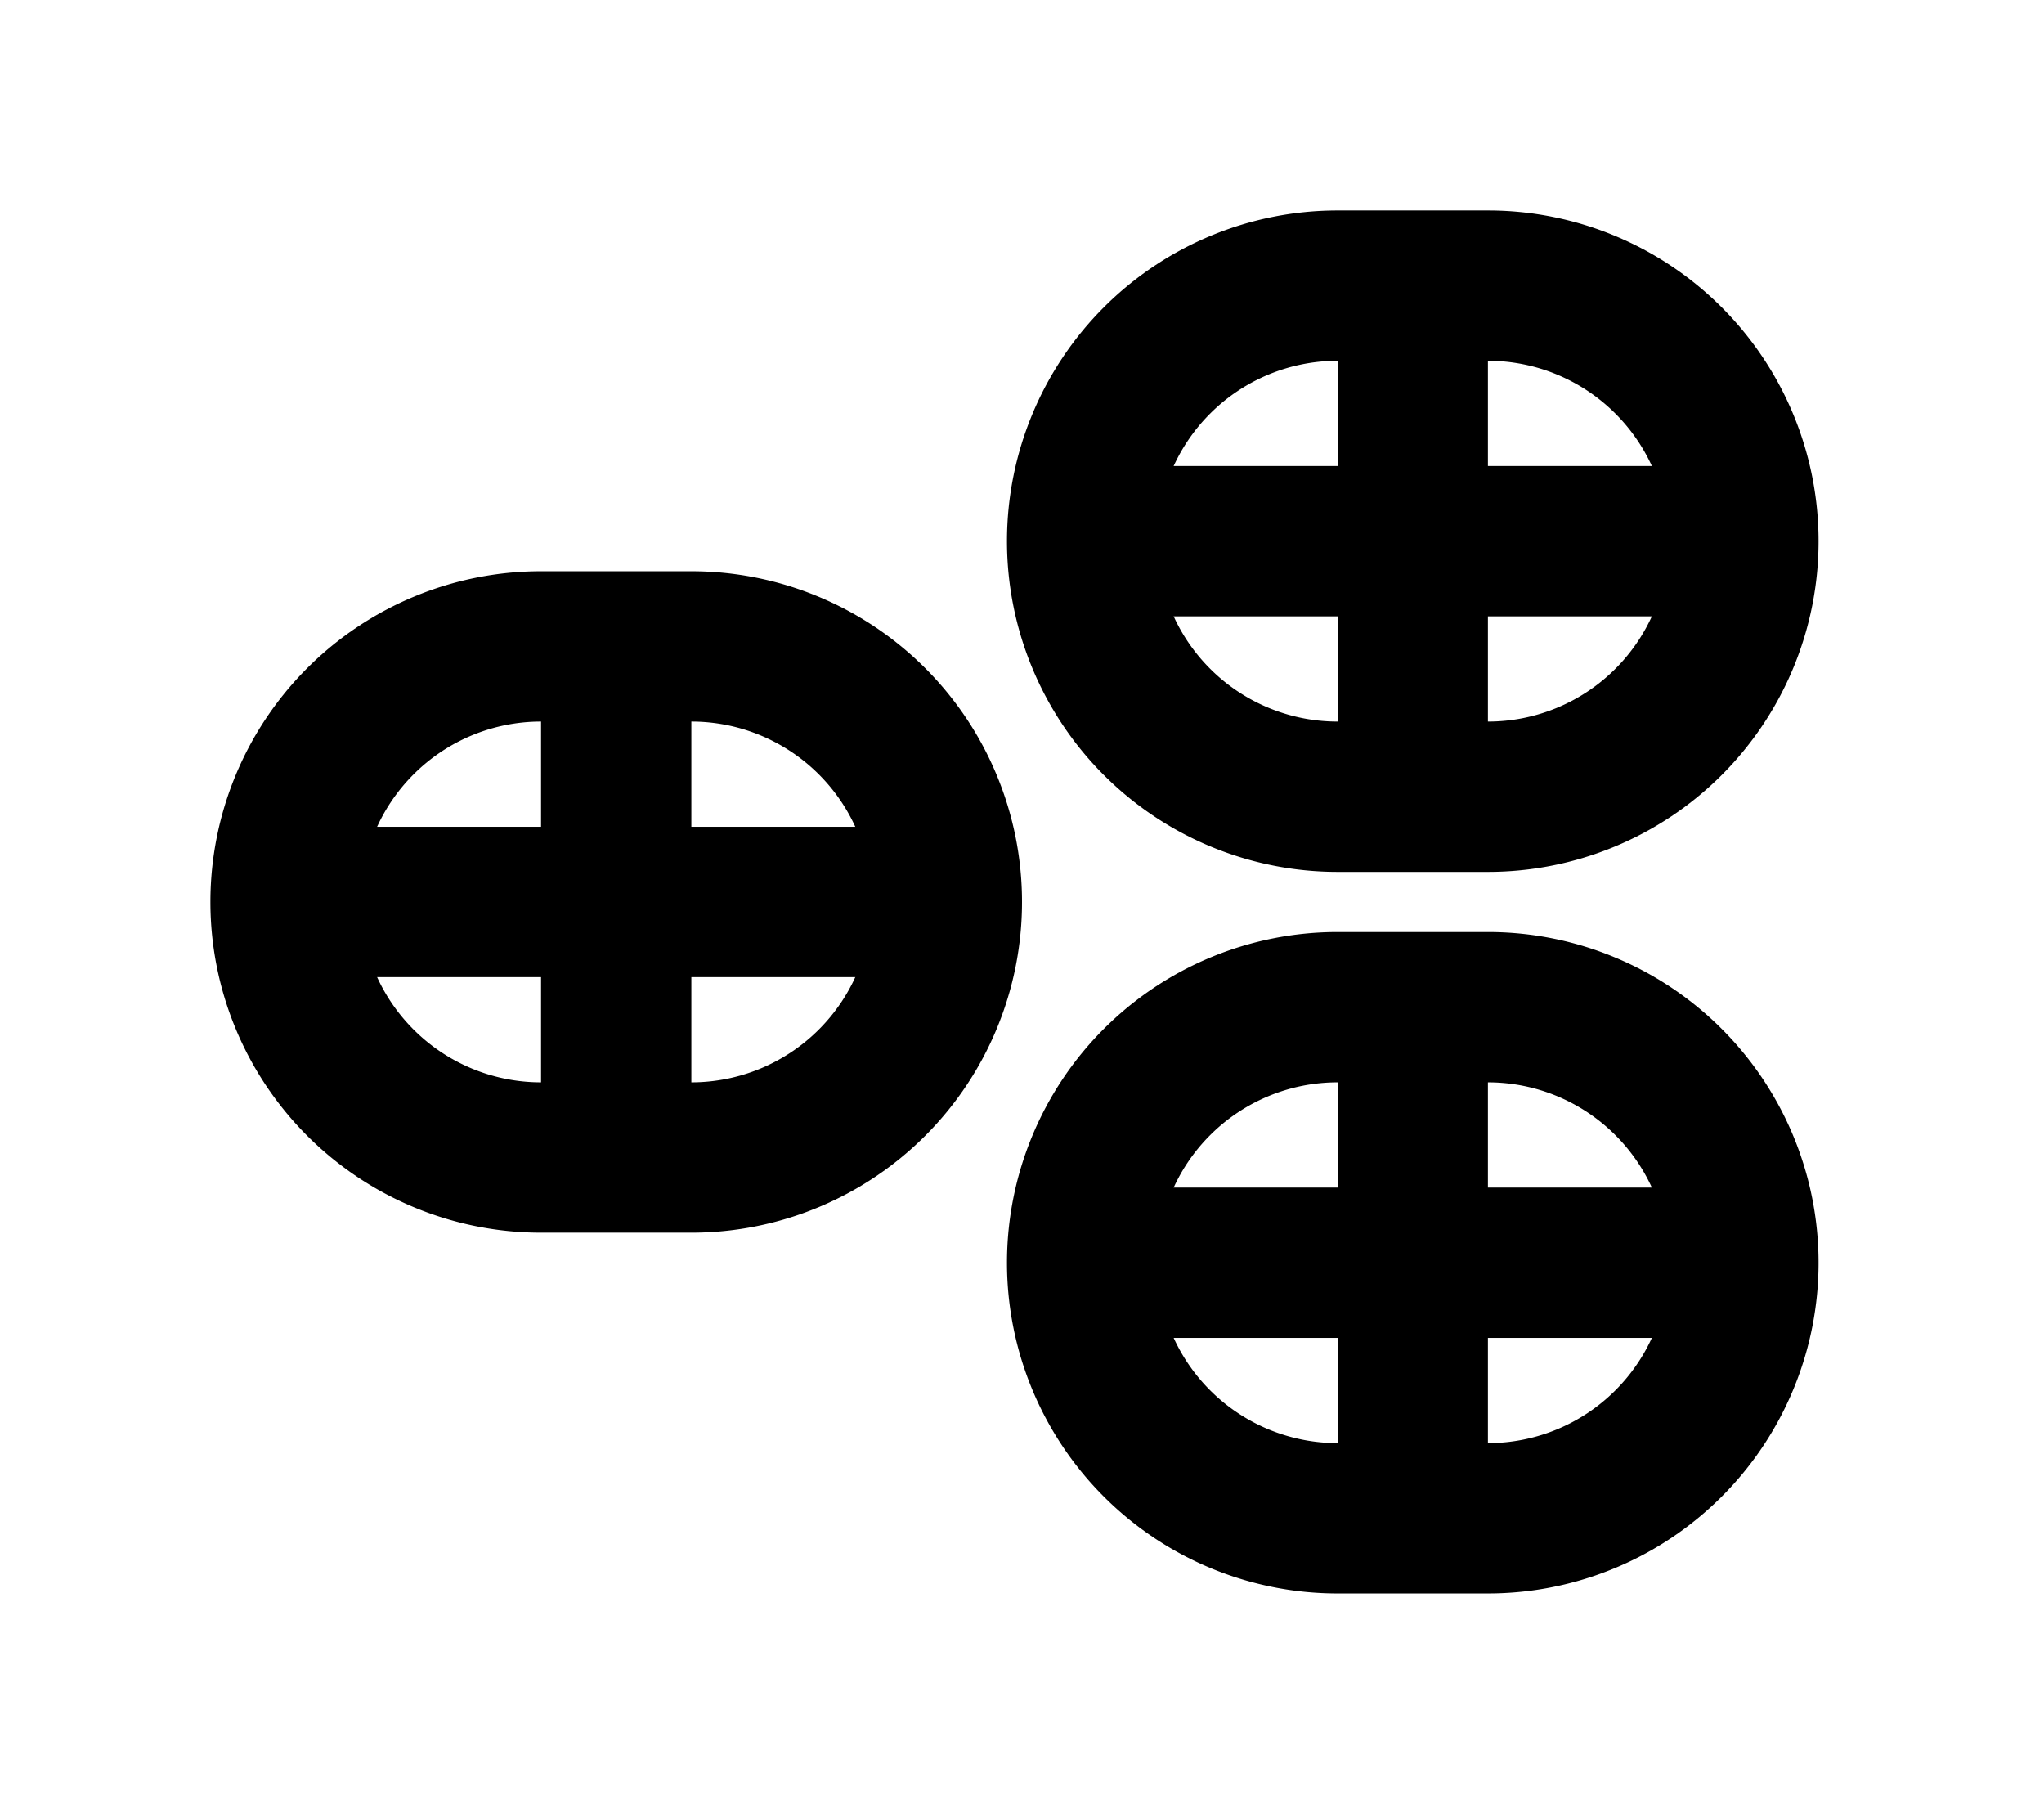 <?xml version="1.0" encoding="UTF-8"?>
<svg width="136mm" height="120mm" version="1.1" viewBox="0 0 136 120" xmlns="http://www.w3.org/2000/svg">
    <g stroke="#000" stroke-width="10" fill="none">
        <g id="glyph">
            <path d="m19 60h44"></path>
            <path d="m41 43h-5a17 17 0 0 0 0 34h10a17 17 0 0 0 0 -34h-5"></path>
            <path d="m41 43 v34"></path>
            <path d="m72 36h44"></path>
            <path d="m94 19h-5a17 17 0 0 0 0 34h10a17 17 0 0 0 0 -34h-5"></path>
            <path d="m94 19 v34"></path>
            <path d="m72 84h44"></path>
            <path d="m94 101h5a17 17 0 0 0 0 -34h-10a17 17 0 0 0 0 34h5"></path>
            <path d="m94 101 v-34"></path>
        </g>
    </g>
</svg>